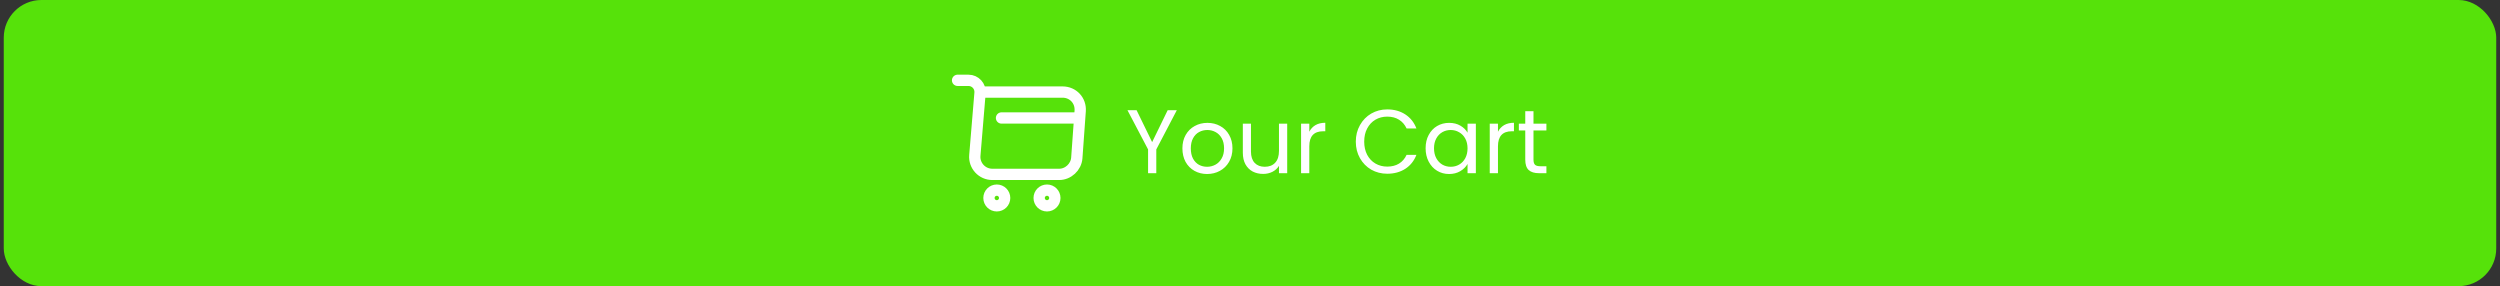 <svg width="332" height="38" viewBox="0 0 332 38" fill="none" xmlns="http://www.w3.org/2000/svg">
<rect x="0" y="0" width="332" height="38" fill="#333333" stroke="none"/>
<rect x="0.5" width="331" height="38" rx="5" fill="#56E20A"/>
<path d="M127.166 10.667H128.616C129.516 10.667 130.224 11.442 130.149 12.333L129.458 20.633C129.341 21.992 130.416 23.158 131.783 23.158H140.658C141.858 23.158 142.908 22.175 142.999 20.983L143.449 14.733C143.549 13.35 142.499 12.225 141.108 12.225H130.349" stroke="white" stroke-width="1.5" stroke-miterlimit="10" stroke-linecap="round" stroke-linejoin="round"/>
<path d="M139.042 27.333C139.617 27.333 140.083 26.867 140.083 26.292C140.083 25.716 139.617 25.25 139.042 25.25C138.466 25.25 138 25.716 138 26.292C138 26.867 138.466 27.333 139.042 27.333Z" stroke="white" stroke-width="1.5" stroke-miterlimit="10" stroke-linecap="round" stroke-linejoin="round"/>
<path d="M132.376 27.333C132.951 27.333 133.417 26.867 133.417 26.292C133.417 25.716 132.951 25.25 132.376 25.25C131.8 25.25 131.334 25.716 131.334 26.292C131.334 26.867 131.8 27.333 132.376 27.333Z" stroke="white" stroke-width="1.5" stroke-miterlimit="10" stroke-linecap="round" stroke-linejoin="round"/>
<path d="M133 15.667H143" stroke="white" stroke-width="1.5" stroke-miterlimit="10" stroke-linecap="round" stroke-linejoin="round"/>
<path d="M156.28 14.636L153.556 19.844V23H152.464V19.844L149.728 14.636H150.94L153.004 18.872L155.068 14.636H156.28ZM160.3 23.108C159.684 23.108 159.124 22.968 158.62 22.688C158.124 22.408 157.732 22.012 157.444 21.5C157.164 20.98 157.024 20.38 157.024 19.7C157.024 19.028 157.168 18.436 157.456 17.924C157.752 17.404 158.152 17.008 158.656 16.736C159.16 16.456 159.724 16.316 160.348 16.316C160.972 16.316 161.536 16.456 162.04 16.736C162.544 17.008 162.94 17.4 163.228 17.912C163.524 18.424 163.672 19.02 163.672 19.7C163.672 20.38 163.52 20.98 163.216 21.5C162.92 22.012 162.516 22.408 162.004 22.688C161.492 22.968 160.924 23.108 160.3 23.108ZM160.3 22.148C160.692 22.148 161.06 22.056 161.404 21.872C161.748 21.688 162.024 21.412 162.232 21.044C162.448 20.676 162.556 20.228 162.556 19.7C162.556 19.172 162.452 18.724 162.244 18.356C162.036 17.988 161.764 17.716 161.428 17.54C161.092 17.356 160.728 17.264 160.336 17.264C159.936 17.264 159.568 17.356 159.232 17.54C158.904 17.716 158.64 17.988 158.44 18.356C158.24 18.724 158.14 19.172 158.14 19.7C158.14 20.236 158.236 20.688 158.428 21.056C158.628 21.424 158.892 21.7 159.22 21.884C159.548 22.06 159.908 22.148 160.3 22.148ZM170.94 16.424V23H169.848V22.028C169.64 22.364 169.348 22.628 168.972 22.82C168.604 23.004 168.196 23.096 167.748 23.096C167.236 23.096 166.776 22.992 166.368 22.784C165.96 22.568 165.636 22.248 165.396 21.824C165.164 21.4 165.048 20.884 165.048 20.276V16.424H166.128V20.132C166.128 20.78 166.292 21.28 166.62 21.632C166.948 21.976 167.396 22.148 167.964 22.148C168.548 22.148 169.008 21.968 169.344 21.608C169.68 21.248 169.848 20.724 169.848 20.036V16.424H170.94ZM173.875 17.492C174.067 17.116 174.339 16.824 174.691 16.616C175.051 16.408 175.487 16.304 175.999 16.304V17.432H175.711C174.487 17.432 173.875 18.096 173.875 19.424V23H172.783V16.424H173.875V17.492ZM180.051 18.812C180.051 17.996 180.235 17.264 180.603 16.616C180.971 15.96 181.471 15.448 182.103 15.08C182.743 14.712 183.451 14.528 184.227 14.528C185.139 14.528 185.935 14.748 186.615 15.188C187.295 15.628 187.791 16.252 188.103 17.06H186.795C186.563 16.556 186.227 16.168 185.787 15.896C185.355 15.624 184.835 15.488 184.227 15.488C183.643 15.488 183.119 15.624 182.655 15.896C182.191 16.168 181.827 16.556 181.563 17.06C181.299 17.556 181.167 18.14 181.167 18.812C181.167 19.476 181.299 20.06 181.563 20.564C181.827 21.06 182.191 21.444 182.655 21.716C183.119 21.988 183.643 22.124 184.227 22.124C184.835 22.124 185.355 21.992 185.787 21.728C186.227 21.456 186.563 21.068 186.795 20.564H188.103C187.791 21.364 187.295 21.984 186.615 22.424C185.935 22.856 185.139 23.072 184.227 23.072C183.451 23.072 182.743 22.892 182.103 22.532C181.471 22.164 180.971 21.656 180.603 21.008C180.235 20.36 180.051 19.628 180.051 18.812ZM189.321 19.688C189.321 19.016 189.457 18.428 189.729 17.924C190.001 17.412 190.373 17.016 190.845 16.736C191.325 16.456 191.857 16.316 192.441 16.316C193.017 16.316 193.517 16.44 193.941 16.688C194.365 16.936 194.681 17.248 194.889 17.624V16.424H195.993V23H194.889V21.776C194.673 22.16 194.349 22.48 193.917 22.736C193.493 22.984 192.997 23.108 192.429 23.108C191.845 23.108 191.317 22.964 190.845 22.676C190.373 22.388 190.001 21.984 189.729 21.464C189.457 20.944 189.321 20.352 189.321 19.688ZM194.889 19.7C194.889 19.204 194.789 18.772 194.589 18.404C194.389 18.036 194.117 17.756 193.773 17.564C193.437 17.364 193.065 17.264 192.657 17.264C192.249 17.264 191.877 17.36 191.541 17.552C191.205 17.744 190.937 18.024 190.737 18.392C190.537 18.76 190.437 19.192 190.437 19.688C190.437 20.192 190.537 20.632 190.737 21.008C190.937 21.376 191.205 21.66 191.541 21.86C191.877 22.052 192.249 22.148 192.657 22.148C193.065 22.148 193.437 22.052 193.773 21.86C194.117 21.66 194.389 21.376 194.589 21.008C194.789 20.632 194.889 20.196 194.889 19.7ZM198.93 17.492C199.122 17.116 199.394 16.824 199.746 16.616C200.106 16.408 200.542 16.304 201.054 16.304V17.432H200.766C199.542 17.432 198.93 18.096 198.93 19.424V23H197.838V16.424H198.93V17.492ZM203.647 17.324V21.2C203.647 21.52 203.715 21.748 203.851 21.884C203.987 22.012 204.223 22.076 204.559 22.076H205.363V23H204.379C203.771 23 203.315 22.86 203.011 22.58C202.707 22.3 202.555 21.84 202.555 21.2V17.324H201.703V16.424H202.555V14.768H203.647V16.424H205.363V17.324H203.647Z" fill="white"/>
</svg>
